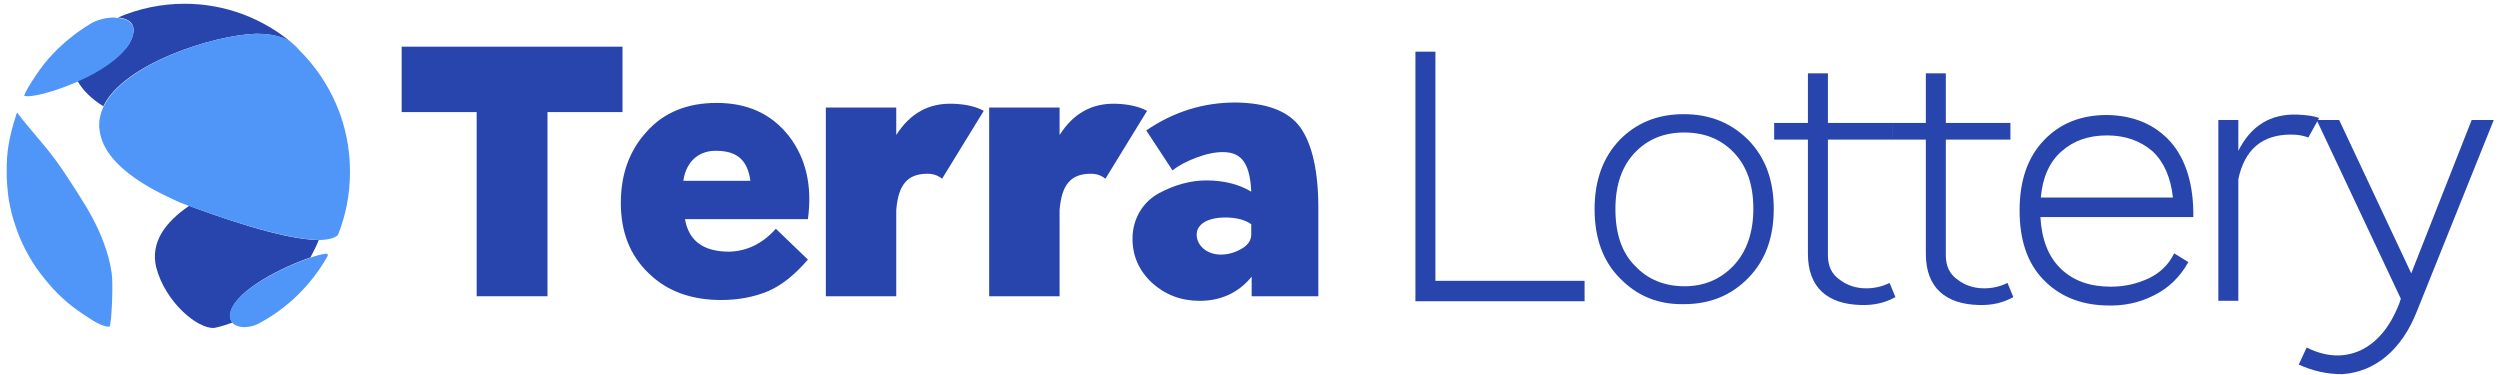 <?xml version="1.0" encoding="utf-8"?>
<svg xmlns="http://www.w3.org/2000/svg" viewBox="0 0 600 90">
	<path style="fill:#2845AE;" d="M149.4,11.2v15.7h-18v44.2h-17V26.9h-18V11.2H149.4z"/>
	<path style="fill:#2845AE;" d="M186.2,54.9l7.7,7.4c-3.1,3.6-6.3,6.2-9.6,7.6c-3.4,1.4-7.1,2.1-11.2,2.1c-7.2,0-13-2.1-17.4-6.4
		c-4.5-4.3-6.7-9.9-6.7-16.9c0-6.8,2-12.5,6.2-17.1c4.1-4.6,9.7-6.9,16.8-6.9c7.4,0,13.1,2.6,17.3,7.9c4.1,5.3,5.7,11.9,4.6,20
		h-29.5c0.9,5.2,4.4,7.8,10.6,7.8C179.2,60.3,183,58.5,186.2,54.9z M164,43.4h16.1c-0.7-5-3.2-7.1-7.9-7.2
		C168,36,164.7,38.5,164,43.4z"/>
	<path style="fill:#2845AE;" d="M236.1,26.6l-10,16.3c-1-0.8-2.1-1.2-3.5-1.2c-4.8,0-7,2.6-7.5,8.7v20.7h-16.9V25.8h16.9v6.6
		c3.3-5.2,7.8-7.7,13.6-7.5C231.6,25,234.1,25.5,236.1,26.6z"/>
	<path style="fill:#2845AE;" d="M275.3,26.6l-10,16.3c-1-0.8-2.1-1.2-3.5-1.2c-4.8,0-7,2.6-7.5,8.7v20.7h-16.9V25.8h16.9v6.6
		c3.3-5.2,7.8-7.7,13.6-7.5C270.7,25,273.2,25.5,275.3,26.6z"/>
	<path style="fill:#2845AE;" d="M312.1,30.6c2.8,4,4.3,10.4,4.3,19.3v21.2h-16v-4.7c-3.2,3.9-7.4,5.8-12.5,5.8
		c-4.5,0-8.3-1.5-11.4-4.3c-3.1-2.9-4.7-6.4-4.7-10.6c0-4.9,2.6-8.9,6.3-10.9s7.6-3.1,11.4-3.1c4.2,0,7.8,0.9,10.8,2.7
		c-0.3-6.3-2-9.5-6.8-9.5c-1.8,0-3.9,0.4-6.3,1.3c-2.4,0.9-4.3,1.9-5.8,3.1l-6.3-9.6c6.6-4.5,13.7-6.7,21.4-6.7
		C304,24.7,309.2,26.6,312.1,30.6z M300.3,53.8c-1.6-1.1-3.7-1.6-6.2-1.6c-4.6,0-6.9,1.8-6.9,4.1c0,2.5,2.3,4.8,5.8,4.8
		c1.8,0,3.4-0.5,5-1.4c1.5-0.9,2.3-2,2.3-3.4V53.8z"/>
		<path style="fill:#2845AD;" d="M76.5,57.6c-8.6,0-25.2-6-31.1-8.2c-5.6,3.8-9.4,8.7-7.9,14.8c2.2,8.4,10,14.8,13.9,14.5
			c0,0,1.8-0.3,4.4-1.3c-0.5-0.6-0.8-1.5-0.4-2.7c1.6-5.3,12.6-10.7,19.1-12.9c0-0.1,0.1-0.1,0.1-0.2C75.3,60.3,76,58.9,76.5,57.6z"
			/>
		<path style="fill:#5096F8;" d="M20.8,49.8c-0.8-1.3-4.6-7.5-7.4-11.3c-2.9-4-6.4-7.6-9.3-11.5c-0.2,0.4-0.3,0.8-0.4,1.2
			c-0.7,2.1-1.2,4.2-1.6,6.3c-0.4,2.2-0.5,4.4-0.5,6.7c0,2.3,0.2,4.5,0.5,6.7c0.4,2.2,0.9,4.3,1.6,6.3c0.7,2.1,1.5,4,2.5,5.9
			c1,1.9,2.1,3.7,3.4,5.4c1.3,1.7,2.6,3.3,4.1,4.8c1.5,1.5,3.1,2.9,4.8,4.1c1.3,0.9,2.6,1.8,3.9,2.6c2.6,1.5,3.5,1.4,3.9,1.4
			c0.5-0.8,0.9-10.5,0.5-12.9C26.4,63.1,25.6,58,20.8,49.8z"/>
		<path style="fill:#2845AD;" d="M61.5,8.1c1.4,0,5.8,0.1,8.4,2.1c0.7,0.6,1.4,1.3,2,1.9c-0.5-0.6-1.1-1.2-1.7-1.7v0
			c-7-5.9-16-9.5-25.9-9.5c-5.7,0-11.1,1.2-16,3.3c6.4,0.6,2.7,6.2,2.7,6.3c-2.4,3.6-7.4,6.7-12.4,8.9c1.2,2.2,3.3,4.3,6.2,6.1
			C29.7,15.3,51.2,8.4,61.5,8.1z"/>
		<path style="fill:#5096F8;" d="M31,10.6c0-0.1,3.7-5.7-2.7-6.3c-0.3,0-0.6,0-0.9-0.1c-0.8,0-3.3,0.1-5.7,1.5
			c-1.1,0.7-2.2,1.4-3.3,2.2c-1.7,1.3-3.3,2.6-4.8,4.1c-1.5,1.5-2.9,3.1-4.1,4.8c-1.2,1.7-2.4,3.5-3.4,5.4C6,22.5,5.9,22.7,5.8,23
			c0,0,0,0,0,0c1.5,0.5,7.1-0.9,12.8-3.4C23.6,17.4,28.6,14.3,31,10.6z"/>
		<path style="fill:#5096F8;" d="M81.1,56.4C83,51.7,84,46.6,84,41.2c0-11.4-4.6-21.6-12.1-29.1c-0.7-0.7-1.3-1.3-2-1.9
			c-2.6-2.1-7-2.1-8.4-2.1c-10.3,0.3-31.8,7.2-36.7,17.6c-0.8,1.8-1.2,3.6-0.9,5.6c1.2,9.4,14.9,15.3,19.3,17.3c0,0,0.8,0.3,2.1,0.8
			c5.9,2.2,22.6,8.1,31.1,8.2C78.6,57.6,80.3,57.2,81.1,56.4z"/>
		<path style="fill:#5096F8;" d="M55.3,74.7c-0.3,1.1-0.1,2,0.4,2.7c1.1,1.3,3.7,1.5,6.1,0.4c7.1-3.7,12.9-9.4,16.8-16.3
			c0.2-0.4,0-0.7-0.5-0.6c-0.8,0.1-2.1,0.4-3.8,1C68,64.1,56.9,69.5,55.3,74.7z"/>
	<path style="fill:#2845AE;" d="M344.5,67.4h35.8v4.9h-40.6V12.4h4.8V67.4z"/>
	<path style="fill:#2845AE;" d="M388.8,66.8c-4.1-4.1-6.1-9.7-6.1-16.6c0-6.9,2-12.4,6-16.6c4-4.1,9.1-6.2,15.4-6.2
		c6.3,0,11.4,2.1,15.5,6.2c4.1,4.2,6.1,9.7,6.1,16.5c0,6.9-2,12.4-6.1,16.6c-4.1,4.2-9.2,6.3-15.5,6.3
		C397.9,73.1,392.9,71,388.8,66.8z M416.1,63.7c3.1-3.3,4.7-7.9,4.7-13.6c0-5.7-1.5-10.1-4.6-13.4c-3.1-3.3-7.1-4.9-12-4.9
		c-4.8,0-8.8,1.6-11.9,4.9c-3.1,3.3-4.6,7.8-4.6,13.5c0,5.8,1.5,10.4,4.7,13.6c3.1,3.3,7.1,4.9,11.9,4.9
		C408.9,68.7,412.9,67.1,416.1,63.7z"/>
	<path style="fill:#2845AE;" d="M454.9,71.3c-2.5,1.4-5.2,2-8.3,1.9c-7.9-0.2-12.7-4.1-12.7-12.3V33.5h-8.1v-4h8.1V17.6h4.8v11.9
		h15.5v4h-15.5v27.8c0,2.5,0.9,4.5,2.8,5.8c1.8,1.4,4,2.1,6.4,2.1c1.9,0,3.8-0.4,5.6-1.3L454.9,71.3z"/>
	<path style="fill:#2845AE;" d="M483.2,71.3c-2.5,1.4-5.2,2-8.3,1.9c-7.9-0.2-12.7-4.1-12.7-12.3V33.5h-8.1v-4h8.1V17.6h4.8v11.9
		h15.5v4h-15.5v27.8c0,2.5,0.9,4.5,2.8,5.8c1.8,1.4,4,2.1,6.4,2.1c1.9,0,3.8-0.4,5.6-1.3L483.2,71.3z"/>
	<path style="fill:#2845AE;" d="M520.9,34c3.7,4.2,5.6,10.3,5.5,18.1h-36.7c0.3,5.4,1.9,9.5,4.9,12.4c3,2.9,7,4.3,12,4.3
		c3.3,0,6.3-0.7,9.1-2c2.7-1.3,4.8-3.3,6.1-6l3.4,2.1c-2,3.6-4.8,6.3-8.3,8c-3.5,1.8-7.4,2.6-11.7,2.4c-6.1-0.2-11.1-2.3-14.9-6.3
		c-3.8-4-5.6-9.5-5.6-16.5c0-7.1,1.9-12.7,5.8-16.8c3.9-4.1,8.9-6.1,15.2-6.1C512,27.7,517.1,29.8,520.9,34z M505.7,32.5
		c-4.5,0-8.1,1.3-10.9,3.8c-2.9,2.5-4.6,6.3-5,11.1h31.7c-0.5-4.8-2.2-8.6-4.9-11.1C513.7,33.8,510.1,32.5,505.7,32.5z"/>
	<path style="fill:#2845AE;" d="M556.6,28.3L554,33c-1.3-0.5-2.6-0.7-4.2-0.7c-6.9,0-11.1,3.6-12.6,10.7v29.2h-4.8V28.8h4.8v7.4
		c3-6,7.7-8.9,14.1-8.7C553.5,27.6,555.2,27.8,556.6,28.3z"/>
	<path style="fill:#2845AE;" d="M593.2,28.8h5.3l-18.4,45.8c-3.7,9.5-10.2,14.7-18,15.2c-3.7,0-7.1-0.8-10.4-2.3l1.9-4.1
		c4.6,2.3,8.9,2.5,12.9,0.7c4-1.9,7.1-5.6,9.3-11.2l0.4-1.2L556,28.8h5.4l17.3,36.8L593.2,28.8z"/>
</svg>
